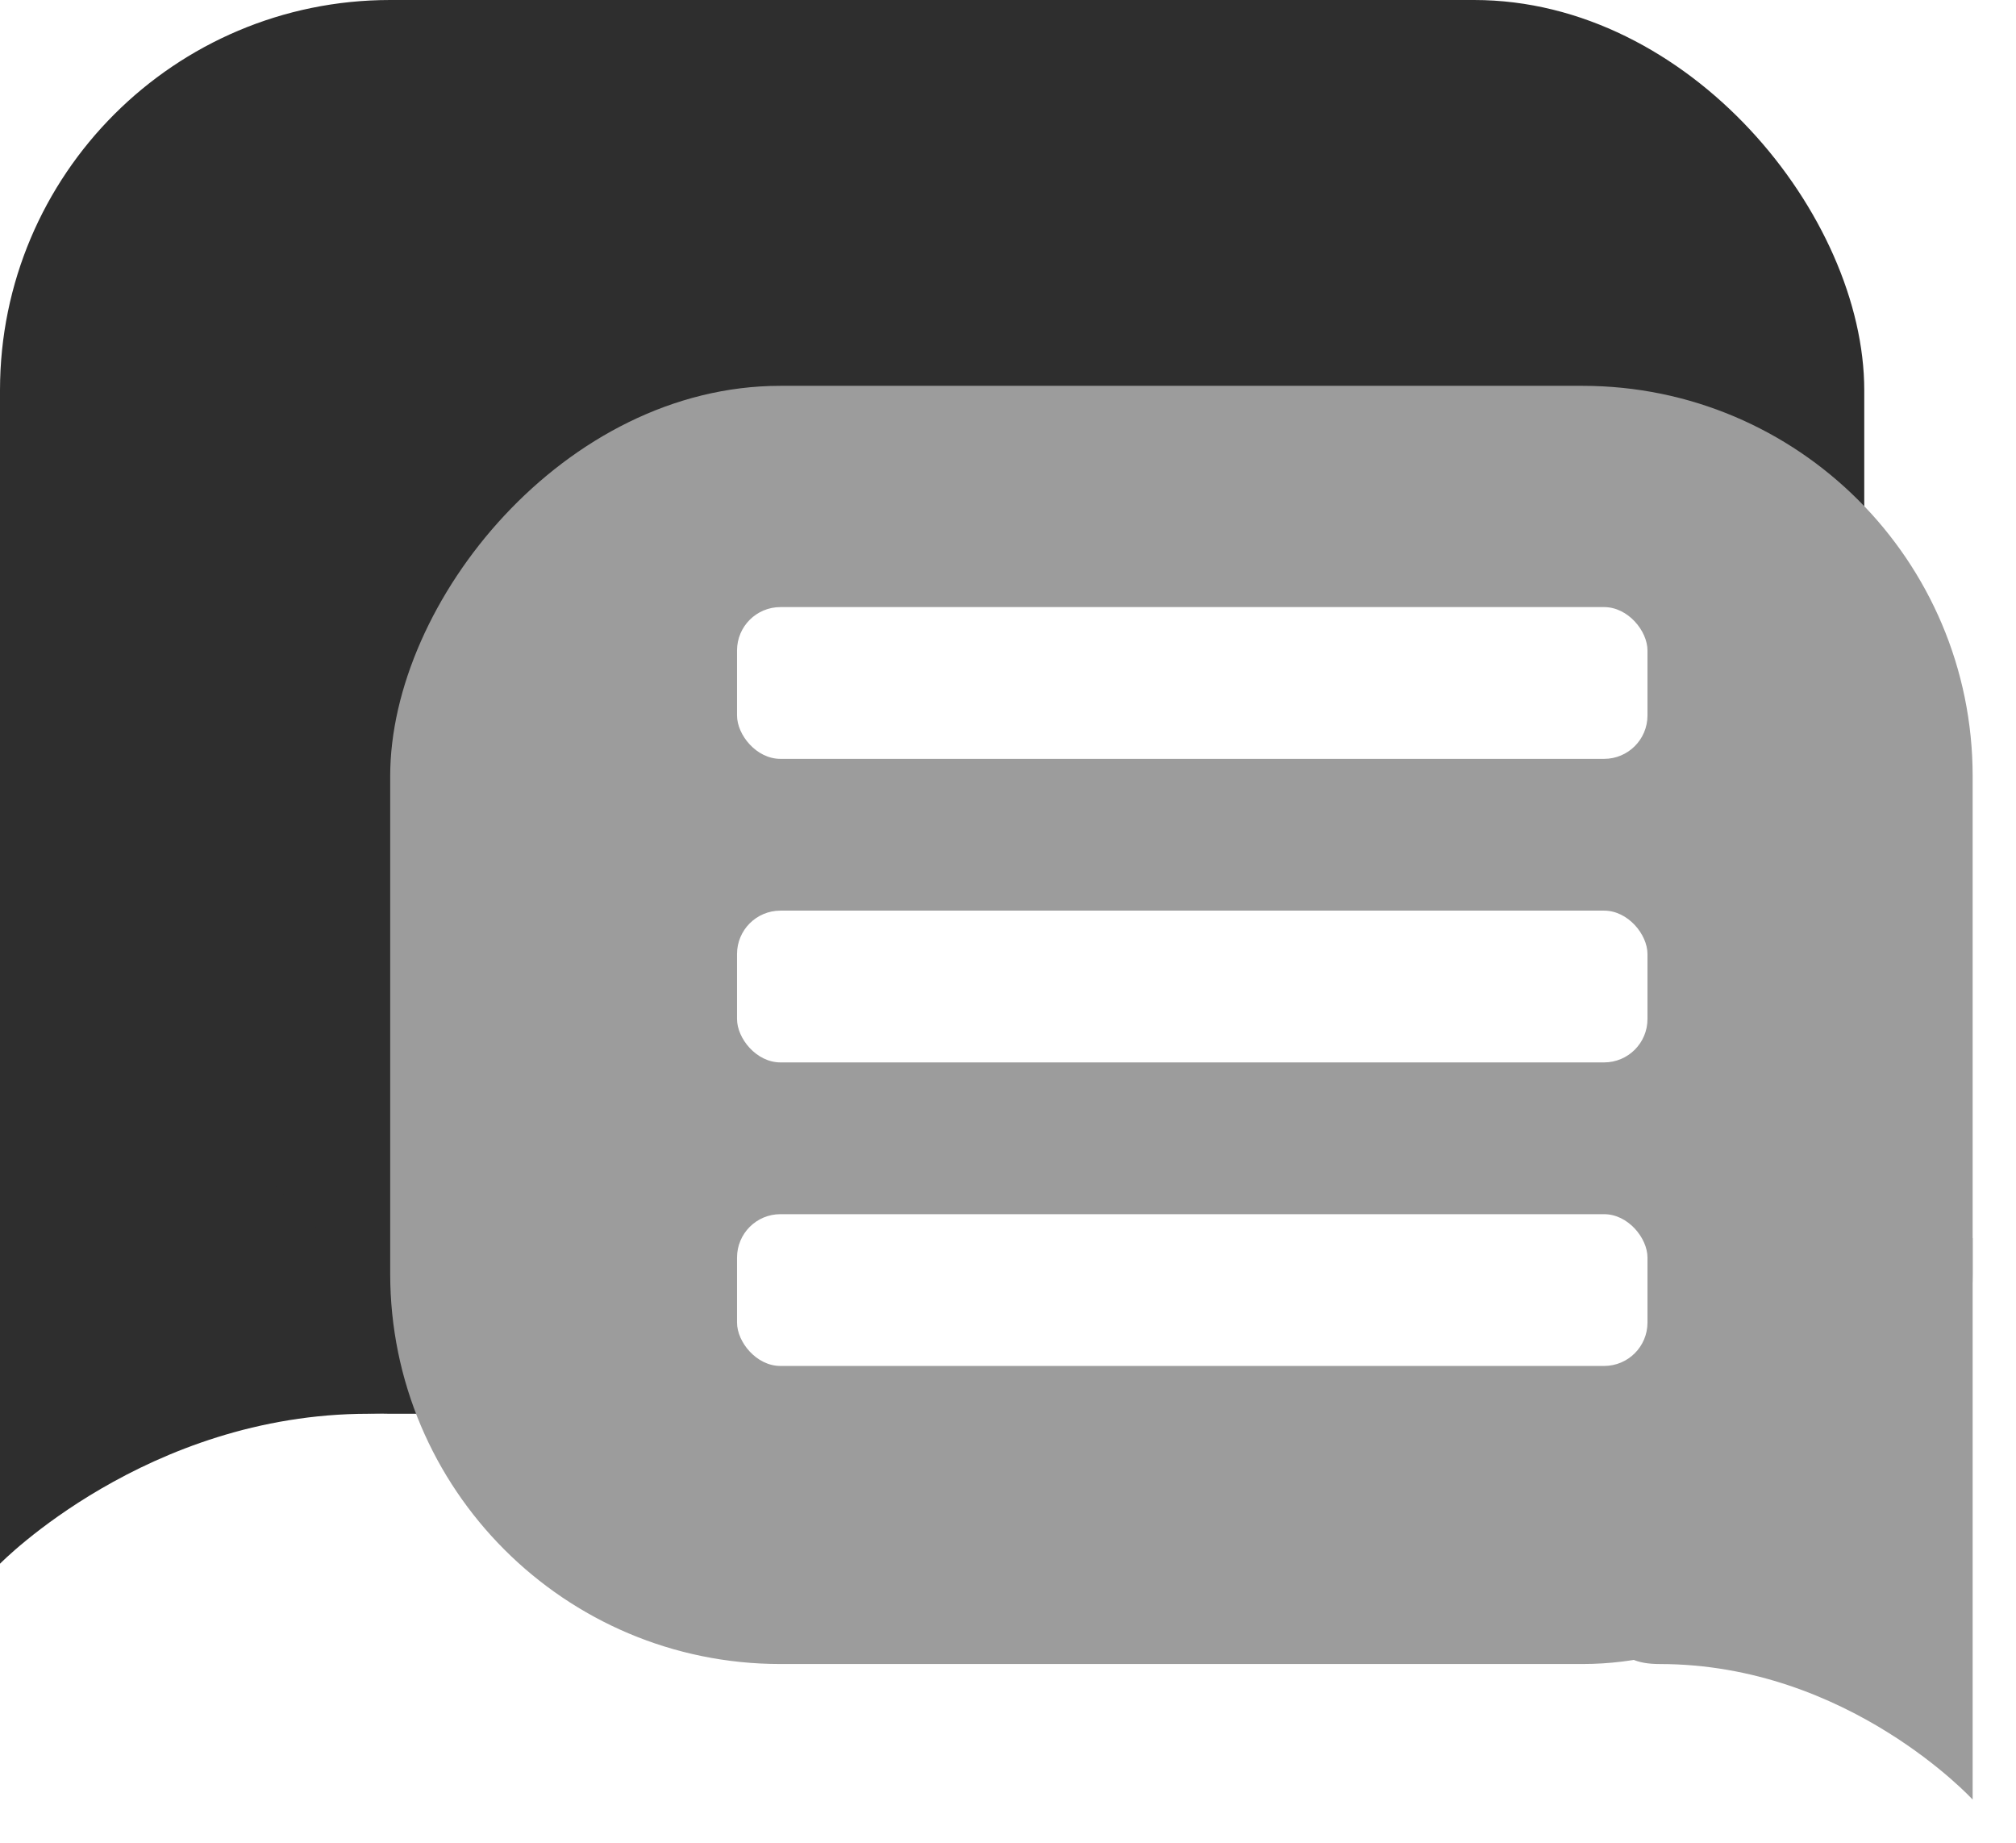 <svg width="93" height="85" viewBox="0 0 93 85" fill="none" xmlns="http://www.w3.org/2000/svg">
<rect width="86" height="65.205" rx="18" fill="#2E2E2E"/>
<path d="M17 65.205C6.762 65.205 0 72.121 0 72.121V61.253V52.361V43.47C0 43.47 27.238 65.205 17 65.205Z" fill="#2E2E2E"/>
<g filter="url(#filter0_d_3_18)">
<rect width="73" height="58.952" rx="18" transform="matrix(-1 0 0 1 92 16.795)" fill="#9C9C9C"/>
<path d="M77.57 75.748C86.26 75.748 92 82 92 82V72.175V64.136V56.097C92 56.097 68.879 75.748 77.57 75.748Z" fill="#9C9C9C"/>
</g>
<rect x="34" y="56" width="42" height="7" rx="2" fill="white"/>
<rect x="34" y="42" width="42" height="7" rx="2" fill="white"/>
<rect x="34" y="28" width="42" height="7" rx="2" fill="white"/>
<defs>
<filter id="filter0_d_3_18" x="16.2" y="15.995" width="76.6" height="68.805" filterUnits="userSpaceOnUse" color-interpolation-filters="sRGB">
<feFlood flood-opacity="0" result="BackgroundImageFix"/>
<feColorMatrix in="SourceAlpha" type="matrix" values="0 0 0 0 0 0 0 0 0 0 0 0 0 0 0 0 0 0 127 0" result="hardAlpha"/>
<feOffset dx="-1" dy="1"/>
<feGaussianBlur stdDeviation="0.9"/>
<feComposite in2="hardAlpha" operator="out"/>
<feColorMatrix type="matrix" values="0 0 0 0 0.782 0 0 0 0 0.782 0 0 0 0 0.782 0 0 0 1 0"/>
<feBlend mode="normal" in2="BackgroundImageFix" result="effect1_dropShadow_3_18"/>
<feBlend mode="normal" in="SourceGraphic" in2="effect1_dropShadow_3_18" result="shape"/>
</filter>
</defs>
</svg>

